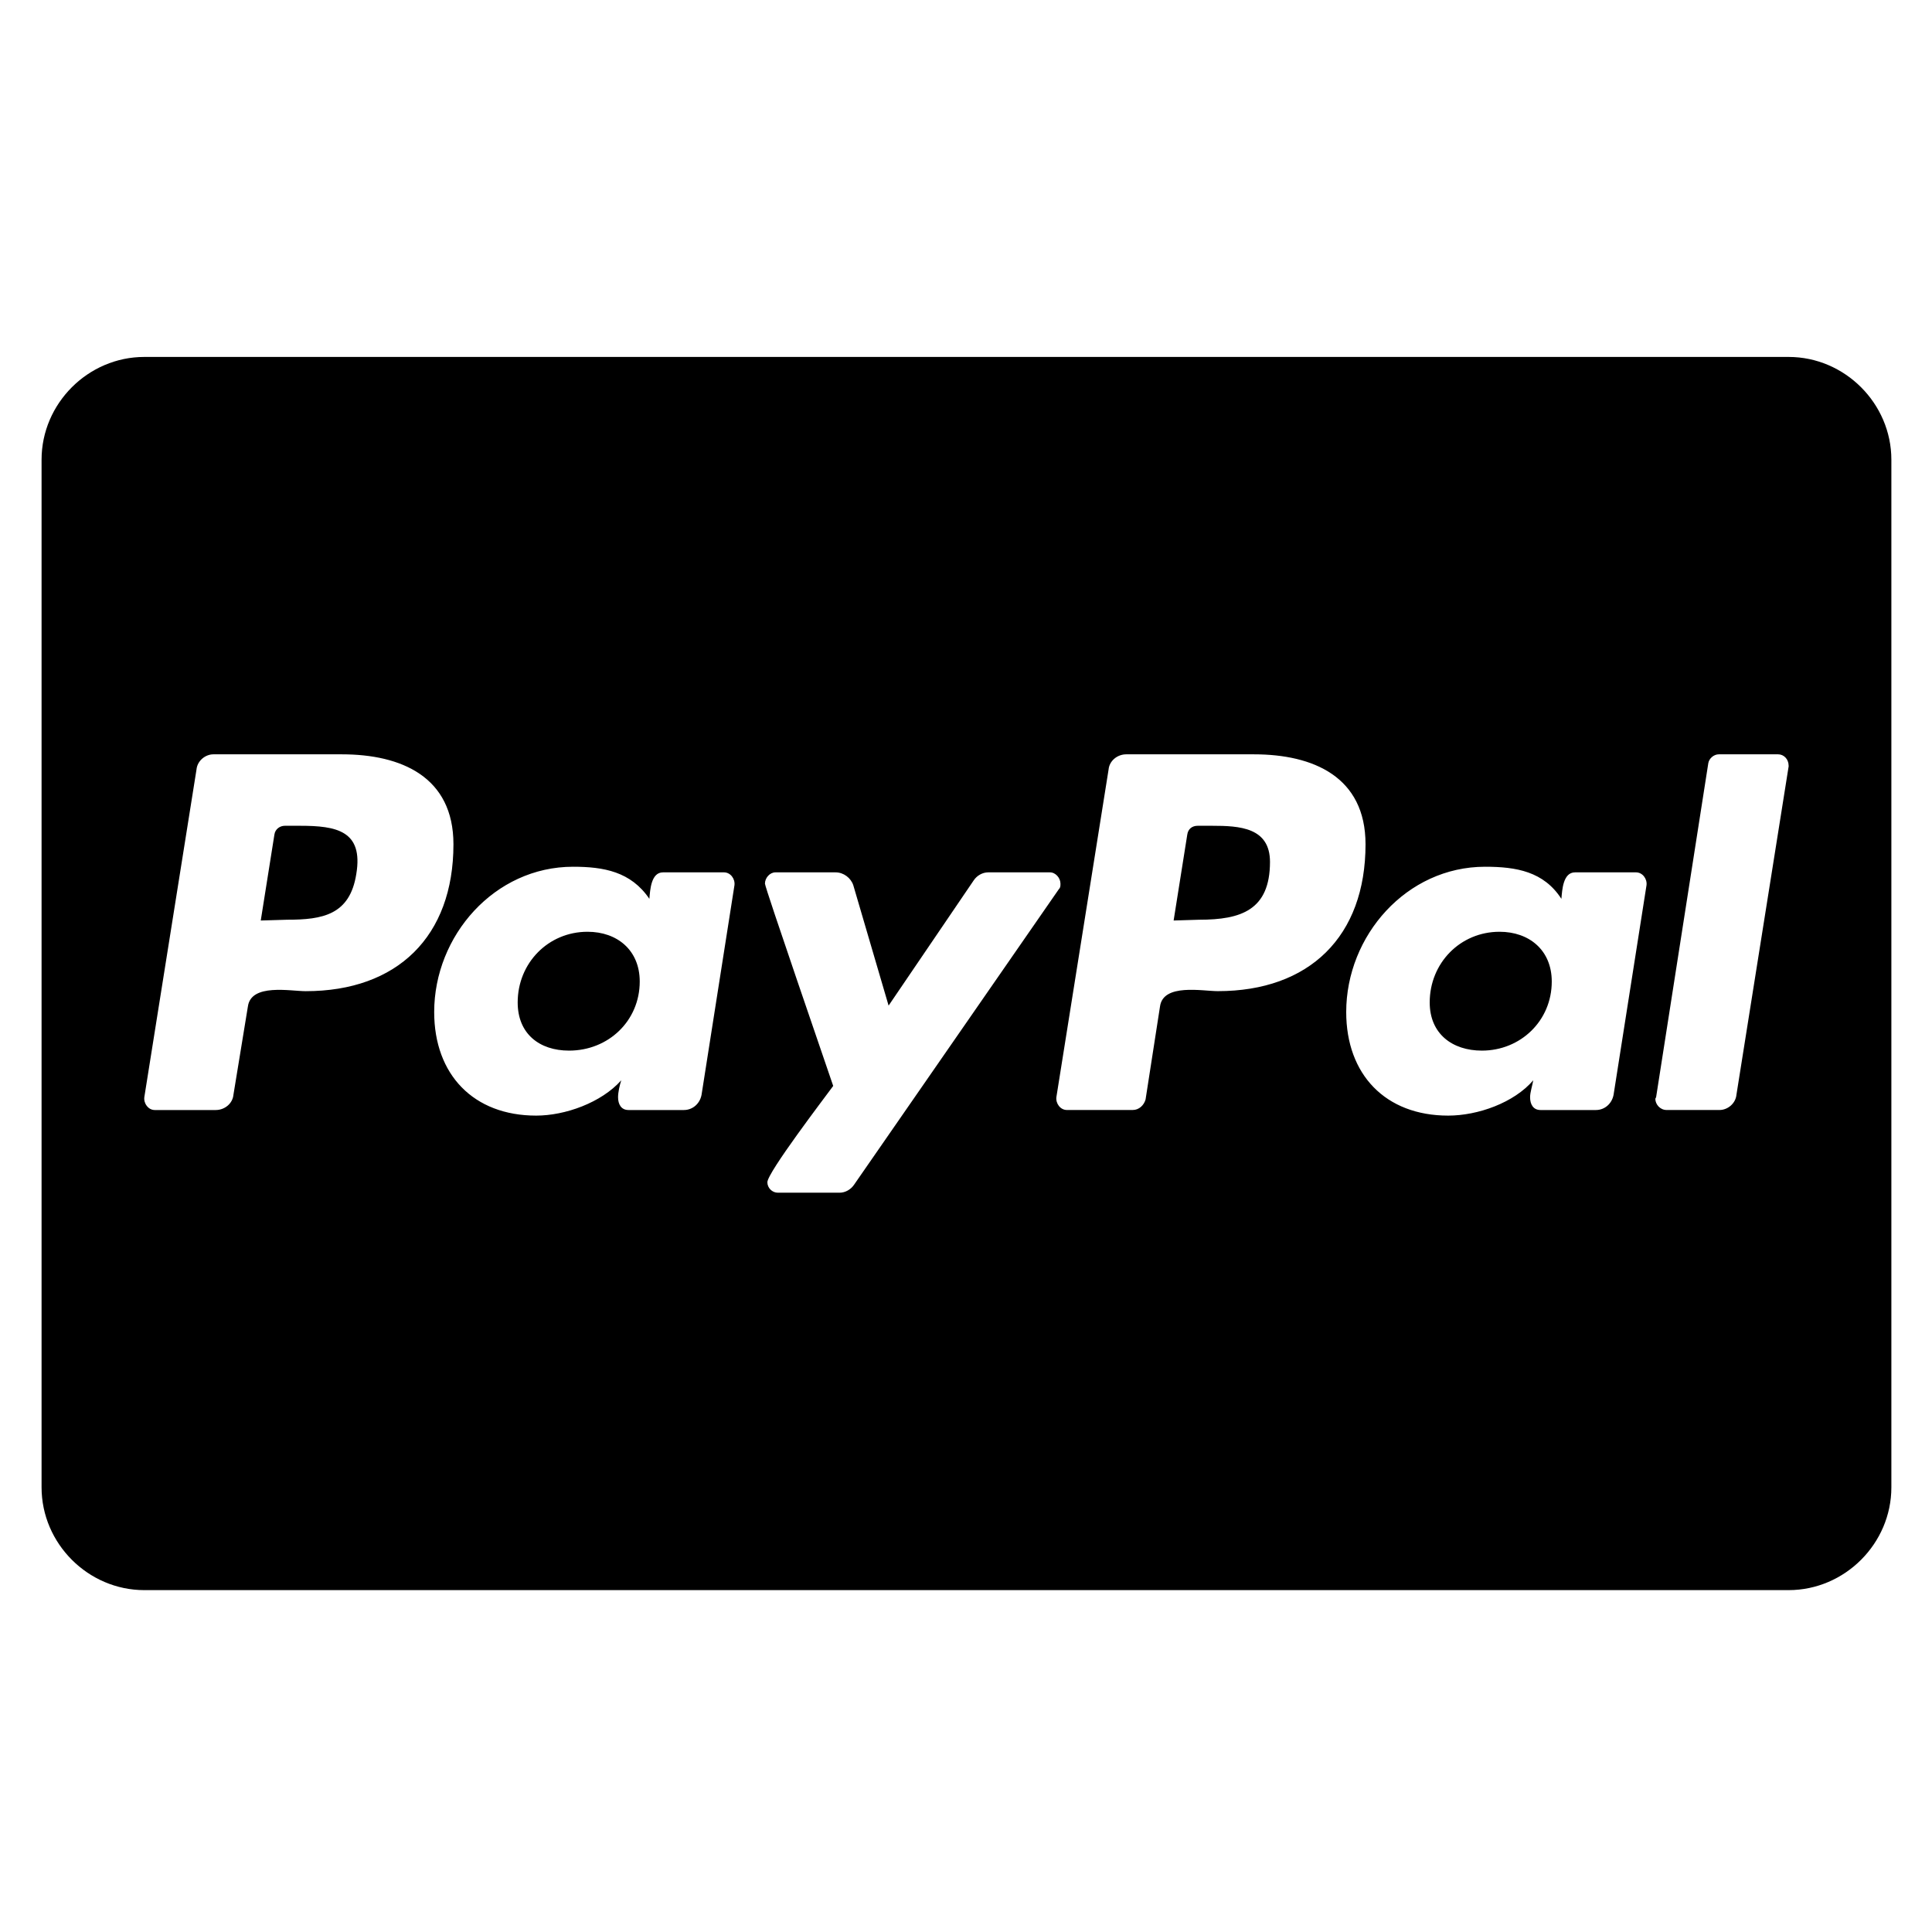 <?xml version="1.0" encoding="utf-8"?>
<!-- Generator: Adobe Illustrator 16.0.0, SVG Export Plug-In . SVG Version: 6.00 Build 0)  -->
<!DOCTYPE svg PUBLIC "-//W3C//DTD SVG 1.1//EN" "http://www.w3.org/Graphics/SVG/1.1/DTD/svg11.dtd">
<svg version="1.1" id="Layer_1" xmlns="http://www.w3.org/2000/svg" xmlns:xlink="http://www.w3.org/1999/xlink" x="0px" y="0px"
	 width="64px" height="64px" viewBox="0 0 64 64" enable-background="new 0 0 64 64" xml:space="preserve">
<g>
	<path d="M62.654,49.271c0,1.861-1.543,3.404-3.404,3.404H4.781c-1.862,0-3.404-1.543-3.404-3.404V15.228
		c0-1.862,1.542-3.404,3.404-3.404H59.25c1.861,0,3.404,1.542,3.404,3.404V49.271z M11.324,24.988H7.068
		c-0.266,0-0.532,0.213-0.559,0.505L4.781,36.345c-0.026,0.213,0.133,0.426,0.346,0.426h2.021c0.292,0,0.559-0.213,0.585-0.506
		l0.479-2.925c0.106-0.771,1.41-0.506,1.915-0.506c3.032,0,4.894-1.809,4.894-4.867C15.021,25.733,13.292,24.988,11.324,24.988z
		 M9.515,30.467l-0.877,0.026l0.452-2.846c0.026-0.186,0.186-0.292,0.346-0.292h0.505c1.197,0,2.101,0.16,1.862,1.596
		C11.59,30.308,10.686,30.467,9.515,30.467z M24.33,29.323c0.026-0.212-0.133-0.425-0.346-0.425h-2.021
		c-0.399,0-0.426,0.585-0.452,0.877c-0.612-0.904-1.516-1.063-2.527-1.063c-2.606,0-4.601,2.287-4.601,4.813
		c0,2.074,1.303,3.431,3.378,3.431c0.958,0,2.154-0.425,2.819-1.17c-0.053,0.16-0.106,0.399-0.106,0.559
		c0,0.239,0.106,0.426,0.346,0.426h1.835c0.292,0,0.532-0.213,0.585-0.506L24.33,29.323z M18.851,34.803
		c-0.984,0-1.702-0.559-1.702-1.596c0-1.304,1.011-2.341,2.314-2.341c0.984,0,1.729,0.611,1.729,1.649
		C21.191,33.818,20.154,34.803,18.851,34.803z M34.782,28.898h-2.048c-0.187,0-0.373,0.106-0.479,0.266l-2.819,4.148l-1.17-3.989
		c-0.08-0.239-0.319-0.425-0.585-0.425h-1.995c-0.186,0-0.346,0.186-0.346,0.373c0,0.133,2.075,6.144,2.261,6.702
		c-0.292,0.398-2.181,2.872-2.181,3.191c0,0.187,0.16,0.346,0.346,0.346h2.048c0.186,0,0.372-0.106,0.479-0.266l6.782-9.788
		c0.054-0.053,0.054-0.106,0.054-0.186C35.128,29.084,34.968,28.898,34.782,28.898z M41.537,24.988h-4.229
		c-0.293,0-0.559,0.213-0.585,0.505l-1.729,10.851c-0.026,0.213,0.134,0.426,0.347,0.426h2.181c0.213,0,0.372-0.16,0.426-0.346
		l0.479-3.085c0.106-0.771,1.409-0.506,1.914-0.506c3.032,0,4.894-1.809,4.894-4.867C45.233,25.733,43.505,24.988,41.537,24.988z
		 M39.729,30.467l-0.851,0.026l0.452-2.846c0.026-0.186,0.159-0.292,0.346-0.292h0.479c0.904,0,1.915,0.053,1.915,1.197
		C42.069,30.148,41.111,30.467,39.729,30.467z M54.543,29.323c0.026-0.212-0.134-0.425-0.347-0.425h-2.021
		c-0.399,0-0.426,0.585-0.452,0.877c-0.585-0.904-1.489-1.063-2.527-1.063c-2.606,0-4.601,2.287-4.601,4.813
		c0,2.074,1.303,3.431,3.378,3.431c0.983,0,2.181-0.425,2.818-1.17c-0.026,0.16-0.105,0.399-0.105,0.559
		c0,0.239,0.105,0.426,0.346,0.426h1.835c0.292,0,0.531-0.213,0.585-0.506L54.543,29.323z M49.09,34.803
		c-0.983,0-1.729-0.559-1.729-1.596c0-1.304,1.011-2.341,2.314-2.341c0.983,0,1.729,0.611,1.729,1.649
		C51.404,33.818,50.367,34.803,49.09,34.803z M59.25,25.361c0-0.213-0.159-0.373-0.346-0.373h-1.968
		c-0.16,0-0.319,0.133-0.346,0.292l-1.729,11.064l-0.026,0.054c0,0.186,0.159,0.372,0.372,0.372h1.756
		c0.266,0,0.532-0.213,0.559-0.506l1.729-10.877V25.361z"/>
</g>
</svg>
